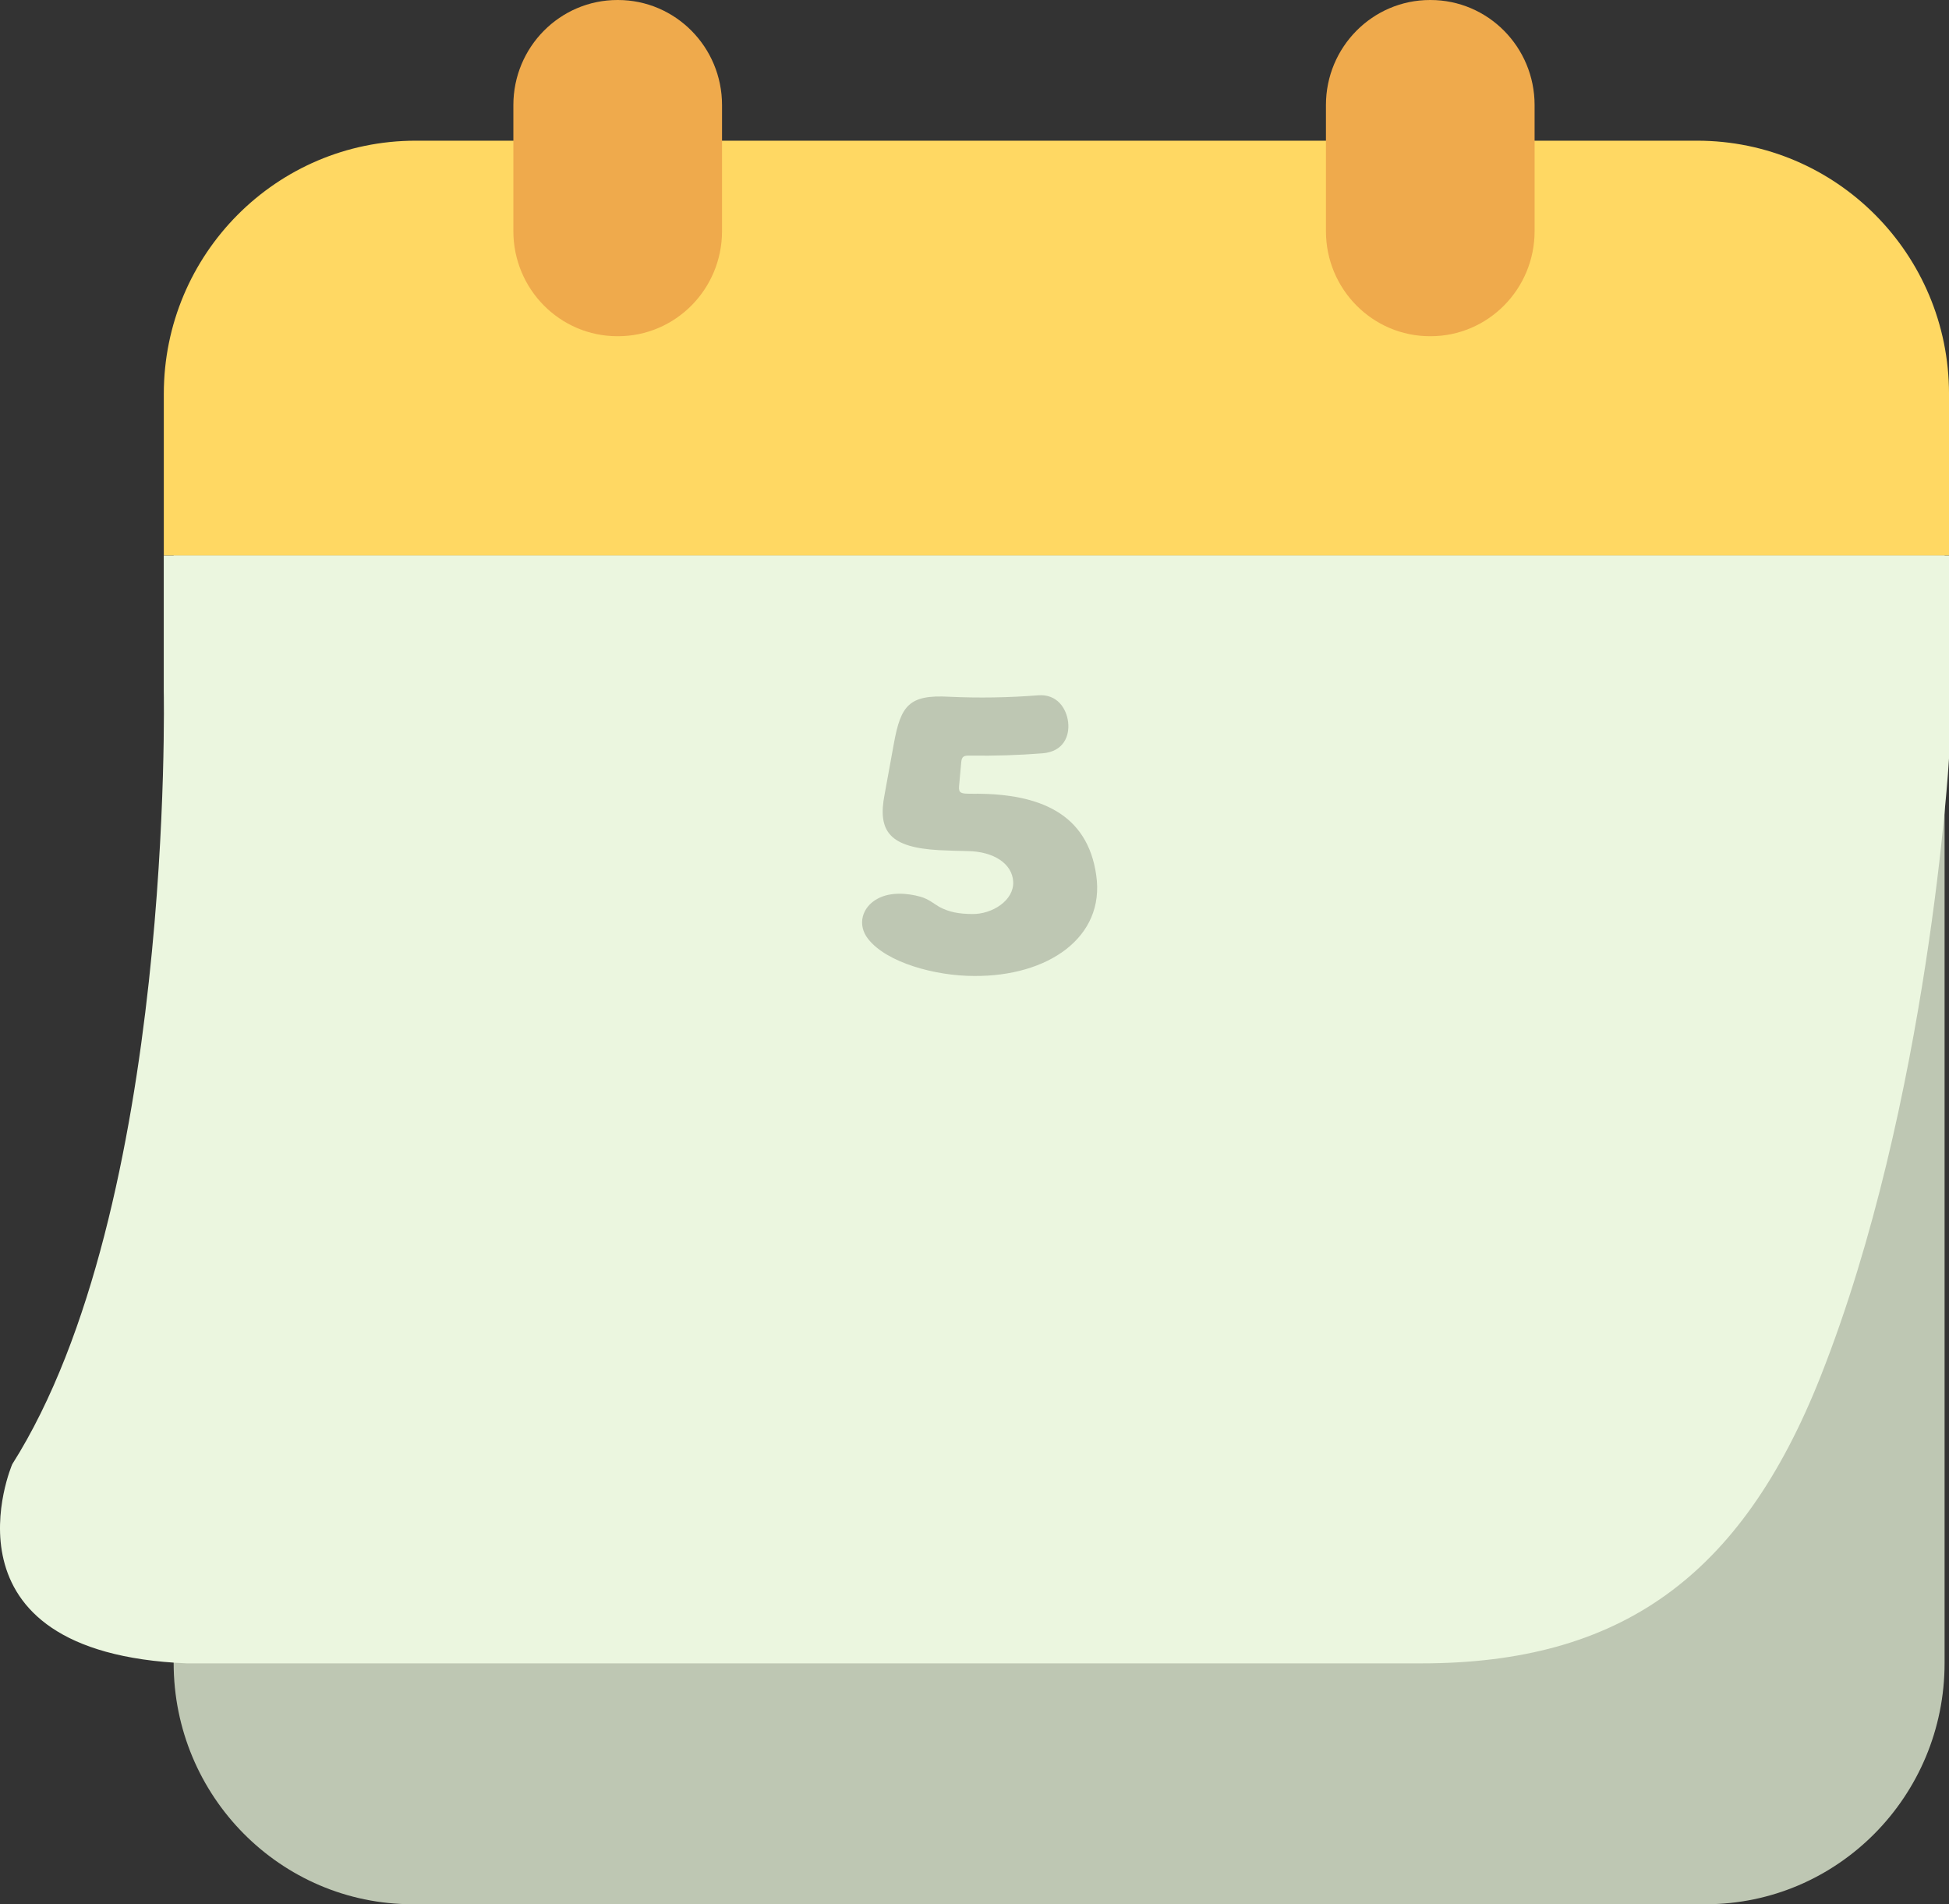 <svg xmlns="http://www.w3.org/2000/svg" width="130" height="127" viewBox="0 0 130 127" fill="none">
<rect x="0" y="0" width="130" height="127" fill="#333333" stroke="none"/>
<g clip-path="url(#clip0_425_426)">
<path d="M113.766 13.618H27.524C18.72 13.618 11.583 20.821 11.583 29.706V110.912C11.583 119.797 18.72 127 27.524 127H113.766C122.569 127 129.706 119.797 129.706 110.912V29.706C129.706 20.821 122.569 13.618 113.766 13.618Z" fill="#BEC7B3"/>
<path d="M130.001 26.271C130.001 16.943 122.476 9.383 113.197 9.383H27.73C18.448 9.383 10.926 16.946 10.926 26.271V37.056H130.003V26.271H130.001Z" fill="#FFD863"/>
<path d="M10.923 37.056V46.106C10.923 46.106 11.638 80.564 0.814 97.659C0.814 97.659 -4.594 110.228 12.47 110.936H94.799C108.03 110.936 116.134 105.208 121.441 91.786C128.664 73.516 130 50.59 130 50.59V37.056H10.923Z" fill="#EBF6DF"/>
<path d="M41.215 0H41.187C37.351 0 34.242 3.138 34.242 7.009V15.416C34.242 19.287 37.351 22.424 41.187 22.424H41.215C45.051 22.424 48.16 19.287 48.16 15.416V7.009C48.16 3.138 45.051 0 41.215 0Z" fill="#EFAA4C"/>
<path d="M95.415 0H95.386C91.551 0 88.441 3.138 88.441 7.009V15.416C88.441 19.287 91.551 22.424 95.386 22.424H95.415C99.25 22.424 102.359 19.287 102.359 15.416V7.009C102.359 3.138 99.25 0 95.415 0Z" fill="#EFAA4C"/>
<path d="M65.158 52.934C69.279 52.962 72.527 54.203 73.12 58.37C73.725 62.516 69.893 65.138 64.958 65.09C62.395 65.09 59.147 64.206 57.907 62.624C57.161 61.684 57.488 60.496 58.541 59.934C59.412 59.465 60.546 59.569 61.399 59.806C61.937 59.955 62.353 60.317 62.665 60.49C63.32 60.837 63.965 60.95 64.841 60.96C66.198 60.979 67.633 60.044 67.582 58.819C67.529 57.594 66.271 56.788 64.558 56.762C63.91 56.751 63.263 56.73 62.618 56.699C59.379 56.513 58.513 55.484 59.004 52.981C59.215 51.85 59.42 50.716 59.623 49.583C60.086 47.04 60.642 46.321 63.299 46.468C65.281 46.56 67.264 46.528 69.243 46.373C70.519 46.271 71.138 47.258 71.245 48.163C71.352 49.06 70.959 50.126 69.539 50.241C67.94 50.367 66.336 50.417 64.734 50.394C64.295 50.386 64.147 50.428 64.113 50.858C64.066 51.385 64.019 51.915 63.97 52.443C63.931 52.873 64.111 52.926 64.571 52.934C64.766 52.936 64.963 52.939 65.158 52.941V52.934Z" fill="#BEC7B3"/>
</g>
<defs>
<clipPath id="clip0_425_426">
<rect width="130" height="127" fill="white"/>
</clipPath>
</defs>
</svg>